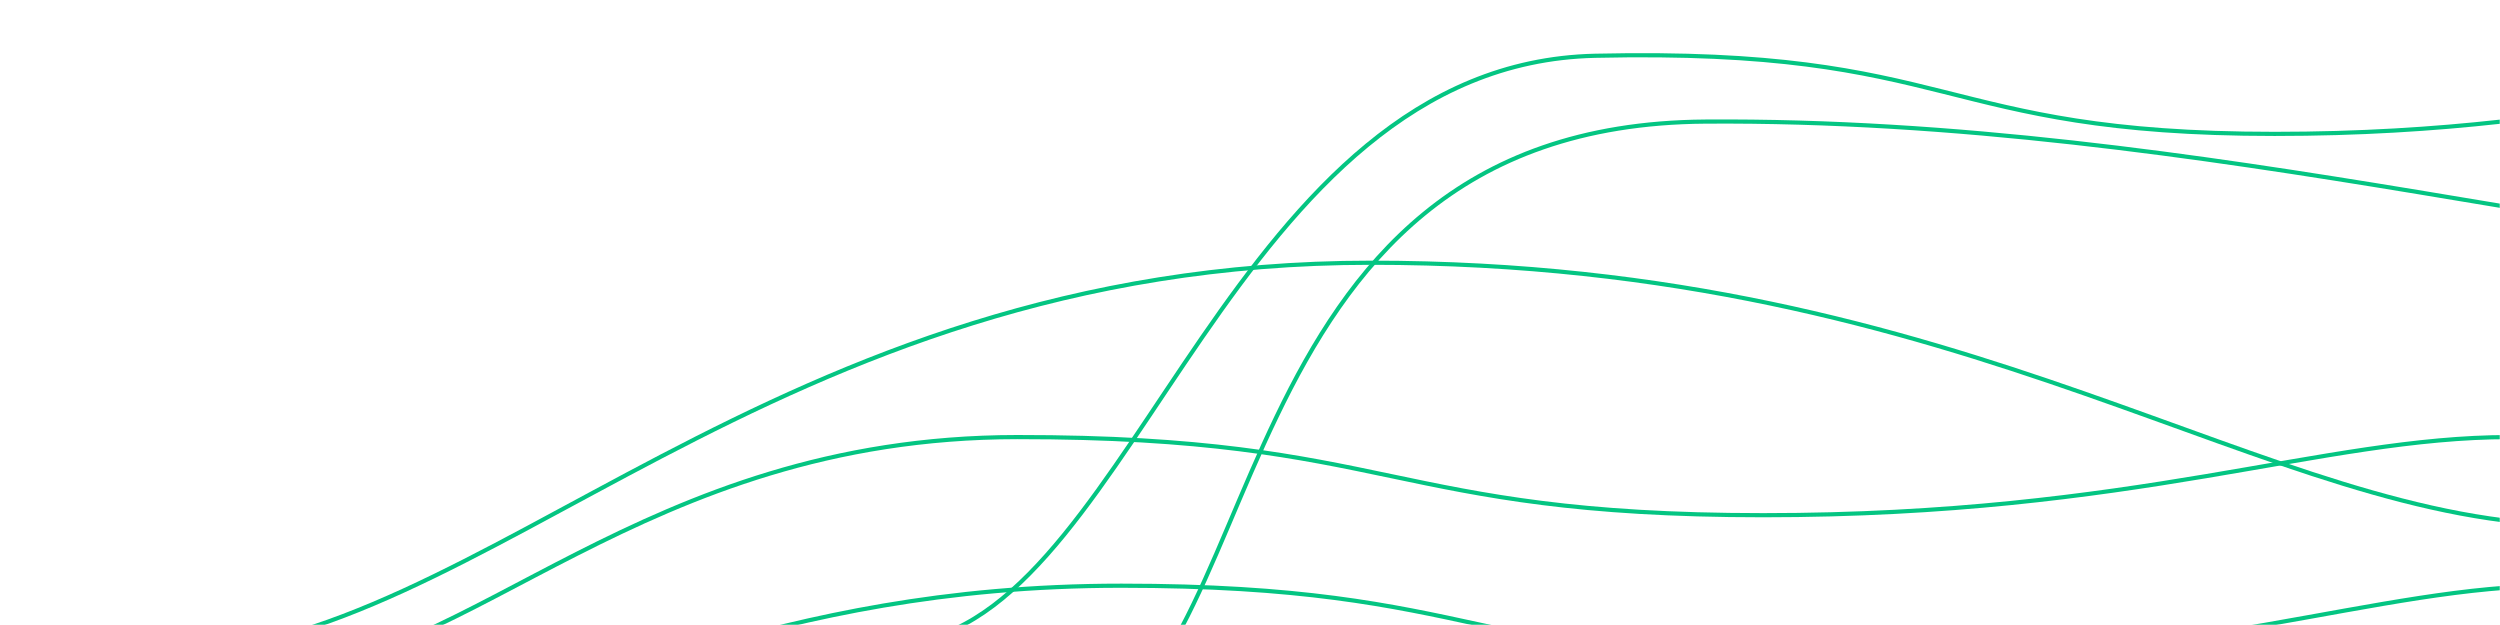 <svg xmlns="http://www.w3.org/2000/svg" version="1.1" xmlns:xlink="http://www.w3.org/1999/xlink" xmlns:svgjs="http://svgjs.com/svgjs" width="1200" height="300" preserveAspectRatio="none" viewBox="0 0 1200 300"><g mask="url(&quot;#SvgjsMask1045&quot;)" fill="none"><path d="M130.08 322.83C223.96 321.5 308.16 209.9 488.22 209.8 668.28 209.7 667.29 247.3 846.35 247.3 1025.42 247.3 1114.47 209.85 1204.49 209.8" stroke="rgba(4, 197, 130, 1)" stroke-width="2"></path><path d="M508 357.32C613.31 334.41 578.66 60.05 818.56 58.36 1058.47 56.67 1283.45 127.25 1439.69 127.36" stroke="rgba(4, 197, 130, 1)" stroke-width="2"></path><path d="M193.73 342.4C281.22 342.16 365.91 281.14 538.29 281.14 710.68 281.14 710.58 318.64 882.86 318.64 1055.14 318.64 1140.77 281.2 1227.42 281.14" stroke="rgba(4, 197, 130, 1)" stroke-width="2"></path><path d="M439.48 307.91C545.53 289.43 591.6 30.7 765.64 26.77 939.67 22.84 928.72 64.27 1091.79 64.27 1254.87 64.27 1335.87 26.83 1417.95 26.77" stroke="rgba(4, 197, 130, 1)" stroke-width="2"></path><path d="M79.78 313.88C231.77 311.55 368.53 126.13 658.11 126.11 947.69 126.09 1088.47 251.38 1236.44 252.11" stroke="rgba(4, 197, 130, 1)" stroke-width="2"></path></g><defs><mask id="SvgjsMask1045"><rect width="1200" height="300" fill="#ffffff"></rect></mask></defs></svg>